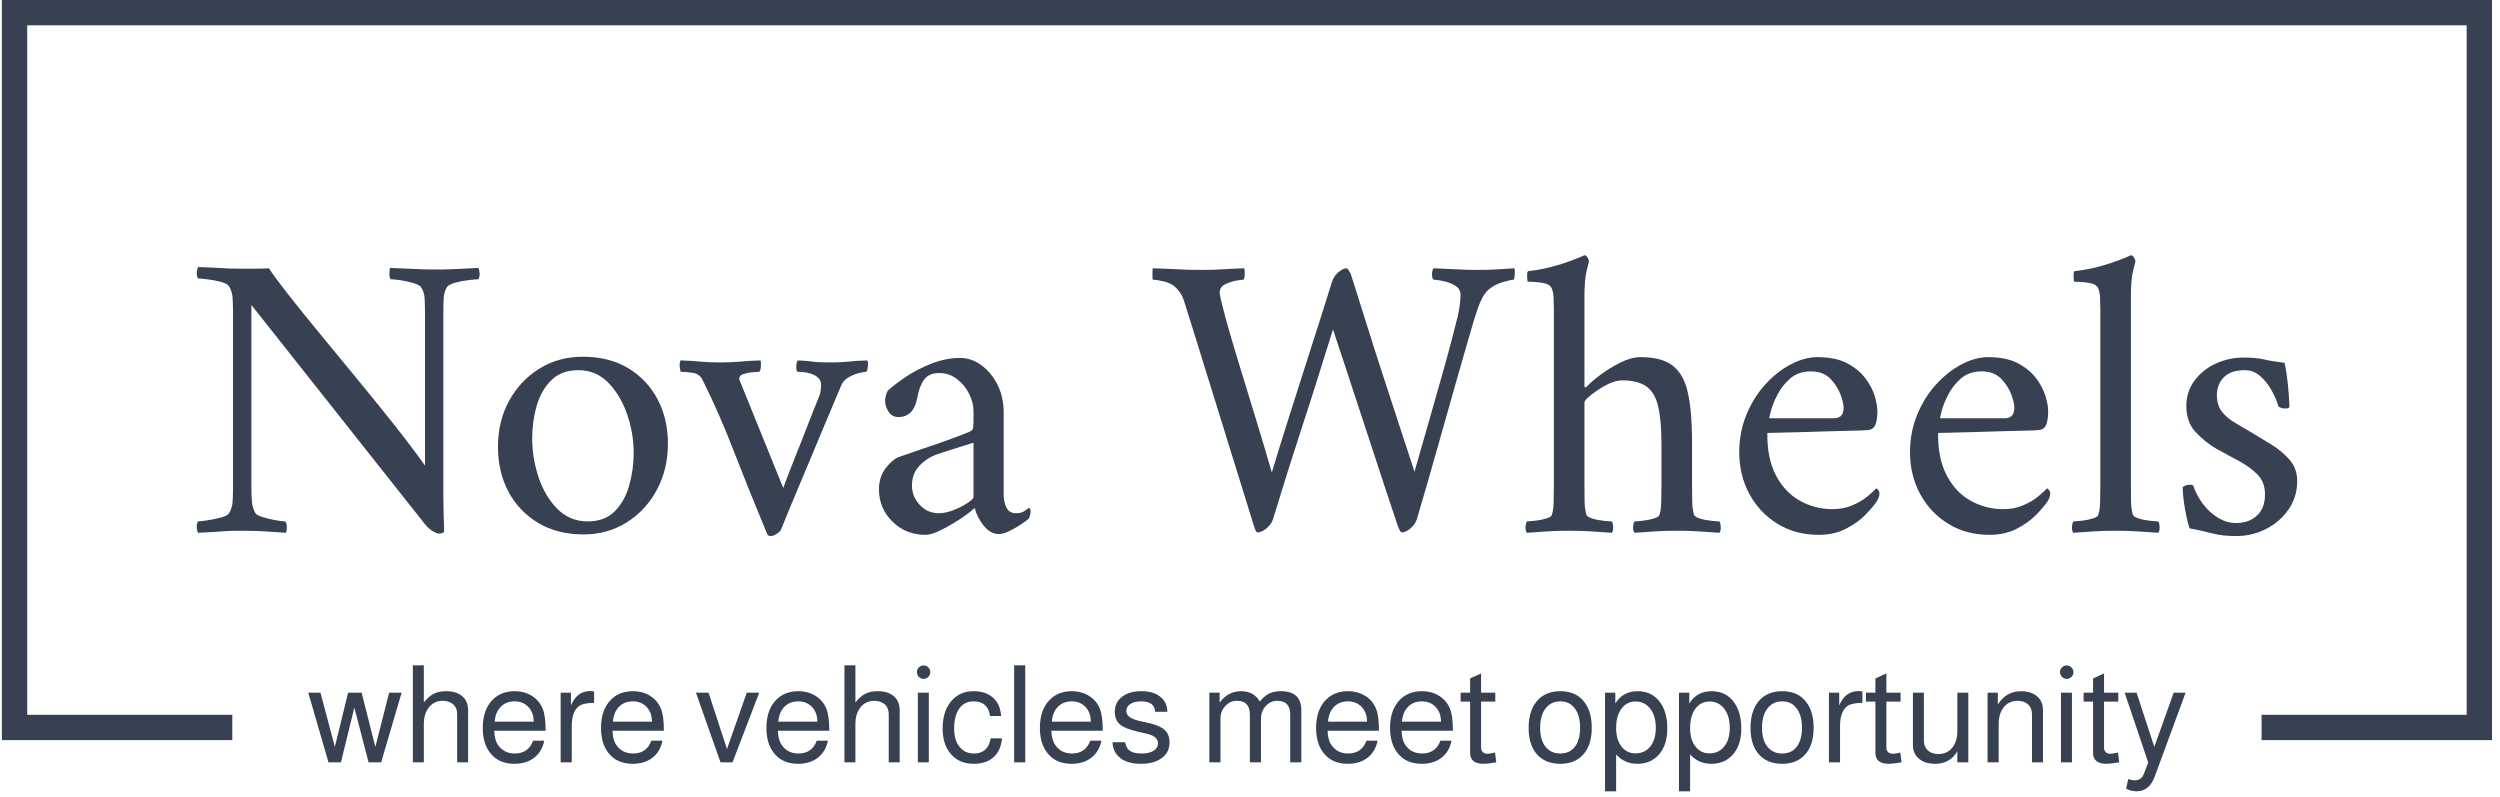 <svg xmlns="http://www.w3.org/2000/svg" version="1.1" xmlns:xlink="http://www.w3.org/1999/xlink" xmlns:svgjs="http://svgjs.dev/svgjs" width="1500" height="478" viewBox="0 0 1500 478"><g transform="matrix(1,0,0,1,-1.835,-1.611)"><svg viewBox="0 0 376 120" data-background-color="#dedede" preserveAspectRatio="xMidYMid meet" height="478" width="1500" xmlns="http://www.w3.org/2000/svg" xmlns:xlink="http://www.w3.org/1999/xlink"><g id="tight-bounds" transform="matrix(1,0,0,1,0.46,0.405)"><svg viewBox="0 0 375.08 119.19" height="119.19" width="375.08"><g><svg></svg></g><g><svg viewBox="0 0 375.08 119.19" height="119.19" width="375.08"><g transform="matrix(1,0,0,1,-10.22,-67.856)"><path d="M10.22 179.344v-111.488h375.08v111.488l-34.709 0 0-3.815 30.894 0v-103.858h-367.45v103.858h30.894l0 3.815z" fill="#374151" fill-rule="nonzero" stroke="none" stroke-width="1" stroke-linecap="butt" stroke-linejoin="miter" stroke-miterlimit="10" stroke-dasharray="" stroke-dashoffset="0" font-family="none" font-weight="none" font-size="none" text-anchor="none" style="mix-blend-mode: normal" data-fill-palette-color="tertiary"></path><g><path d="M70.431 172.193l-3.081 10.487h-1.898l-2.142-8.243-2.02 8.243h-1.877l-3.04-10.487h1.836l2.163 8.161 1.999-8.161h2.041l2.061 8.161 2.081-8.161zM72.124 182.68v-14.609h1.653v5.591c0.503-0.626 1.007-1.065 1.51-1.318 0.503-0.25 1.129-0.375 1.877-0.376v0c1.02 0 1.823 0.254 2.408 0.763 0.585 0.511 0.877 1.209 0.877 2.094v0 7.855h-1.653v-7.182c0-0.735-0.224-1.272-0.673-1.612v0c-0.422-0.313-0.918-0.469-1.489-0.469v0c-0.857 0-1.547 0.32-2.069 0.959-0.525 0.639-0.788 1.489-0.788 2.55v0 5.754zM92.12 177.865v0.061h-7.733c0.014 0.898 0.204 1.612 0.571 2.142v0c0.585 0.857 1.428 1.285 2.53 1.286v0c1.36 0 2.278-0.646 2.755-1.938v0h1.673c-0.218 1.102-0.721 1.959-1.51 2.57-0.789 0.612-1.782 0.918-2.979 0.919v0c-1.591 0-2.809-0.544-3.652-1.633v0c-0.748-0.952-1.122-2.21-1.122-3.774v0c0-1.809 0.49-3.217 1.469-4.224v0c0.857-0.871 1.966-1.306 3.326-1.306v0c0.993 0 1.868 0.238 2.623 0.714 0.754 0.476 1.294 1.129 1.621 1.959v0c0.286 0.707 0.428 1.782 0.428 3.224zM84.448 176.559h5.877c0-0.911-0.268-1.65-0.804-2.216-0.539-0.563-1.23-0.845-2.073-0.845v0c-0.857 0-1.553 0.275-2.09 0.825-0.539 0.552-0.842 1.298-0.91 2.236zM94.385 182.68v-10.487h1.551v1.918c0.612-1.442 1.578-2.163 2.897-2.163v0c0.163 0 0.36 0.02 0.592 0.061v0 1.714c-1.088 0.014-1.836 0.17-2.245 0.469v0c-0.748 0.544-1.122 1.557-1.122 3.04v0 5.448zM109.932 177.865v0.061h-7.733c0.014 0.898 0.204 1.612 0.572 2.142v0c0.585 0.857 1.428 1.285 2.53 1.286v0c1.36 0 2.278-0.646 2.754-1.938v0h1.673c-0.218 1.102-0.721 1.959-1.51 2.57-0.789 0.612-1.782 0.918-2.978 0.919v0c-1.591 0-2.809-0.544-3.653-1.633v0c-0.748-0.952-1.122-2.21-1.122-3.774v0c0-1.809 0.49-3.217 1.469-4.224v0c0.857-0.871 1.966-1.306 3.326-1.306v0c0.993 0 1.868 0.238 2.624 0.714 0.754 0.476 1.294 1.129 1.62 1.959v0c0.286 0.707 0.428 1.782 0.428 3.224zM102.261 176.559h5.876c0-0.911-0.268-1.65-0.804-2.216-0.539-0.563-1.23-0.845-2.073-0.845v0c-0.857 0-1.553 0.275-2.089 0.825-0.539 0.552-0.842 1.298-0.91 2.236zM124.297 172.193l-4.02 10.487h-1.816l-3.693-10.487h1.898l2.775 8.488 2.978-8.488zM134.845 177.865v0.061h-7.733c0.014 0.898 0.204 1.612 0.572 2.142v0c0.585 0.857 1.428 1.285 2.53 1.286v0c1.36 0 2.278-0.646 2.754-1.938v0h1.673c-0.218 1.102-0.721 1.959-1.51 2.57-0.789 0.612-1.782 0.918-2.979 0.919v0c-1.591 0-2.809-0.544-3.652-1.633v0c-0.748-0.952-1.122-2.21-1.122-3.774v0c0-1.809 0.49-3.217 1.469-4.224v0c0.857-0.871 1.966-1.306 3.326-1.306v0c0.993 0 1.868 0.238 2.624 0.714 0.754 0.476 1.294 1.129 1.62 1.959v0c0.286 0.707 0.428 1.782 0.428 3.224zM127.174 176.559h5.876c0-0.911-0.268-1.65-0.804-2.216-0.539-0.563-1.23-0.845-2.073-0.845v0c-0.857 0-1.553 0.275-2.089 0.825-0.539 0.552-0.842 1.298-0.91 2.236zM137.131 182.68v-14.609h1.652v5.591c0.503-0.626 1.007-1.065 1.51-1.318 0.503-0.25 1.129-0.375 1.877-0.376v0c1.02 0 1.823 0.254 2.408 0.763 0.585 0.511 0.877 1.209 0.877 2.094v0 7.855h-1.652v-7.182c0-0.735-0.224-1.272-0.674-1.612v0c-0.422-0.313-0.918-0.469-1.489-0.469v0c-0.857 0-1.547 0.32-2.069 0.959-0.525 0.639-0.788 1.489-0.788 2.55v0 5.754zM148.189 172.193h1.653v10.487h-1.653zM149.046 168.091v0c0.286 0 0.528 0.099 0.727 0.298 0.196 0.196 0.294 0.43 0.293 0.702v0c0 0.286-0.098 0.526-0.293 0.723-0.199 0.199-0.441 0.298-0.727 0.297v0c-0.272 0-0.506-0.099-0.702-0.297-0.199-0.196-0.298-0.437-0.298-0.723v0c0-0.272 0.099-0.506 0.298-0.702 0.196-0.199 0.43-0.298 0.702-0.298zM160.738 175.702v0h-1.674c-0.204-1.469-1.034-2.204-2.489-2.204v0c-0.911 0-1.625 0.36-2.142 1.082-0.517 0.721-0.775 1.721-0.776 2.999v0c0 1.265 0.306 2.231 0.919 2.898v0c0.517 0.585 1.211 0.877 2.081 0.877v0c1.401 0 2.238-0.762 2.509-2.285v0h1.694c-0.109 1.306-0.578 2.292-1.408 2.958v0c-0.721 0.585-1.666 0.877-2.836 0.878v0c-1.537 0-2.734-0.544-3.591-1.633v0c-0.735-0.939-1.102-2.17-1.102-3.693v0c0-1.823 0.483-3.251 1.449-4.285v0c0.83-0.884 1.904-1.326 3.224-1.326v0c1.523 0 2.666 0.51 3.427 1.53v0c0.394 0.53 0.633 1.265 0.715 2.204zM162.696 168.071h1.673v14.609h-1.673zM176.04 177.865v0.061h-7.733c0.014 0.898 0.204 1.612 0.572 2.142v0c0.585 0.857 1.428 1.285 2.53 1.286v0c1.36 0 2.278-0.646 2.754-1.938v0h1.673c-0.218 1.102-0.721 1.959-1.51 2.57-0.789 0.612-1.782 0.918-2.979 0.919v0c-1.591 0-2.809-0.544-3.652-1.633v0c-0.748-0.952-1.122-2.21-1.122-3.774v0c0-1.809 0.49-3.217 1.469-4.224v0c0.857-0.871 1.966-1.306 3.326-1.306v0c0.993 0 1.868 0.238 2.624 0.714 0.754 0.476 1.294 1.129 1.62 1.959v0c0.286 0.707 0.428 1.782 0.428 3.224zM168.369 176.559h5.876c0-0.911-0.268-1.65-0.804-2.216-0.539-0.563-1.23-0.845-2.073-0.845v0c-0.857 0-1.553 0.275-2.089 0.825-0.539 0.552-0.842 1.298-0.91 2.236zM185.773 175.07v0h-1.836c-0.054-1.047-0.755-1.571-2.102-1.572v0c-0.694 0-1.241 0.132-1.641 0.396-0.403 0.267-0.604 0.624-0.603 1.074v0c0 0.68 0.646 1.17 1.938 1.469v0l1.612 0.367c1.047 0.245 1.802 0.592 2.265 1.04 0.462 0.449 0.694 1.061 0.693 1.837v0c0 0.993-0.388 1.778-1.163 2.354-0.775 0.579-1.823 0.869-3.142 0.87v0c-1.442 0-2.537-0.34-3.285-1.021v0c-0.626-0.558-0.959-1.299-1-2.224v0h1.898c0.109 0.476 0.258 0.823 0.449 1.041v0c0.367 0.435 1.054 0.653 2.061 0.653v0c0.748 0 1.344-0.14 1.787-0.42 0.441-0.277 0.661-0.647 0.661-1.11v0c0-0.694-0.537-1.17-1.612-1.429v0l-1.571-0.367c-1.197-0.286-2.034-0.626-2.51-1.02v0c-0.544-0.449-0.816-1.095-0.816-1.938v0c0-0.952 0.365-1.707 1.094-2.265 0.726-0.558 1.702-0.837 2.926-0.837v0c1.279 0 2.272 0.32 2.979 0.959v0c0.612 0.558 0.918 1.272 0.918 2.143zM192.098 182.68v-10.487h1.551v1.51c0.816-1.156 1.891-1.734 3.223-1.735v0c1.292 0 2.231 0.517 2.816 1.551v0c0.503-0.585 0.99-0.99 1.461-1.216 0.468-0.223 1.049-0.335 1.743-0.335v0c2.04 0 3.061 0.959 3.06 2.877v0 7.835h-1.673v-7.182c0-1.387-0.653-2.081-1.959-2.081v0c-0.68 0-1.258 0.265-1.734 0.796-0.476 0.53-0.714 1.163-0.714 1.897v0 6.57h-1.673v-7.182c0-1.387-0.646-2.081-1.939-2.081v0c-0.694 0-1.281 0.261-1.763 0.783-0.484 0.525-0.726 1.162-0.726 1.91v0 6.57zM217.643 177.865v0.061h-7.733c0.014 0.898 0.204 1.612 0.572 2.142v0c0.585 0.857 1.428 1.285 2.53 1.286v0c1.36 0 2.278-0.646 2.754-1.938v0h1.673c-0.218 1.102-0.721 1.959-1.51 2.57-0.789 0.612-1.782 0.918-2.978 0.919v0c-1.591 0-2.809-0.544-3.653-1.633v0c-0.748-0.952-1.122-2.21-1.122-3.774v0c0-1.809 0.49-3.217 1.469-4.224v0c0.857-0.871 1.966-1.306 3.326-1.306v0c0.993 0 1.868 0.238 2.624 0.714 0.754 0.476 1.294 1.129 1.62 1.959v0c0.286 0.707 0.428 1.782 0.428 3.224zM209.972 176.559h5.876c0-0.911-0.268-1.65-0.804-2.216-0.539-0.563-1.23-0.845-2.073-0.845v0c-0.857 0-1.553 0.275-2.089 0.825-0.539 0.552-0.842 1.298-0.91 2.236zM228.784 177.865v0.061h-7.733c0.014 0.898 0.204 1.612 0.571 2.142v0c0.585 0.857 1.428 1.285 2.53 1.286v0c1.36 0 2.278-0.646 2.755-1.938v0h1.673c-0.218 1.102-0.721 1.959-1.51 2.57-0.789 0.612-1.782 0.918-2.979 0.919v0c-1.591 0-2.809-0.544-3.652-1.633v0c-0.748-0.952-1.122-2.21-1.123-3.774v0c0-1.809 0.49-3.217 1.47-4.224v0c0.857-0.871 1.966-1.306 3.325-1.306v0c0.993 0 1.868 0.238 2.624 0.714 0.754 0.476 1.294 1.129 1.62 1.959v0c0.286 0.707 0.428 1.782 0.429 3.224zM221.112 176.559h5.876c0-0.911-0.268-1.65-0.804-2.216-0.539-0.563-1.23-0.845-2.073-0.845v0c-0.857 0-1.553 0.275-2.089 0.825-0.539 0.552-0.842 1.298-0.91 2.236zM233.028 172.193h2.142v1.346h-2.142v6.978c0 0.245 0.086 0.452 0.257 0.621 0.169 0.171 0.389 0.257 0.661 0.257v0c0.258 0 0.653-0.061 1.183-0.184v0l0.184 1.469c-0.843 0.15-1.483 0.224-1.918 0.225v0c-1.347 0-2.02-0.551-2.02-1.653v0-7.713h-1.428v-1.346h1.428v-2.143l1.653-0.755zM244.984 171.968v0c1.578 0 2.782 0.551 3.612 1.653v0c0.735 0.952 1.102 2.244 1.102 3.877v0c0 1.823-0.476 3.21-1.429 4.162v0c-0.816 0.83-1.918 1.245-3.305 1.245v0c-1.605 0-2.829-0.537-3.673-1.612v0c-0.735-0.939-1.102-2.204-1.102-3.795v0c0-1.85 0.483-3.271 1.449-4.265v0c0.83-0.843 1.945-1.265 3.346-1.265zM244.984 173.498v0c-0.952 0-1.7 0.356-2.244 1.07-0.544 0.715-0.816 1.692-0.816 2.93v0c0 1.292 0.306 2.278 0.918 2.958v0c0.53 0.599 1.238 0.898 2.122 0.898v0c0.939 0 1.67-0.34 2.195-1.02 0.522-0.68 0.783-1.625 0.784-2.836v0c0-1.333-0.299-2.353-0.898-3.061v0c-0.517-0.626-1.204-0.939-2.061-0.939zM253.37 187.047h-1.673v-14.854h1.551v1.612c0.775-1.224 1.891-1.836 3.346-1.837v0c1.483 0 2.625 0.571 3.428 1.714v0c0.707 0.993 1.061 2.299 1.061 3.918v0c0 1.728-0.462 3.074-1.388 4.04v0c-0.803 0.843-1.843 1.265-3.121 1.265v0c-1.292 0-2.36-0.469-3.204-1.408v0zM256.308 173.519v0c-0.884 0-1.594 0.36-2.13 1.081-0.539 0.721-0.808 1.687-0.808 2.898v0c0 1.251 0.306 2.231 0.918 2.938v0c0.517 0.599 1.19 0.898 2.02 0.897v0c0.925 0 1.664-0.351 2.216-1.052 0.55-0.699 0.824-1.627 0.824-2.783v0c0-1.279-0.313-2.285-0.938-3.02v0c-0.558-0.639-1.258-0.959-2.102-0.959zM264.511 187.047h-1.674v-14.854h1.551v1.612c0.775-1.224 1.891-1.836 3.346-1.837v0c1.483 0 2.625 0.571 3.428 1.714v0c0.707 0.993 1.061 2.299 1.061 3.918v0c0 1.728-0.462 3.074-1.387 4.04v0c-0.803 0.843-1.843 1.265-3.122 1.265v0c-1.292 0-2.36-0.469-3.203-1.408v0zM267.449 173.519v0c-0.884 0-1.594 0.36-2.13 1.081-0.539 0.721-0.808 1.687-0.808 2.898v0c0 1.251 0.306 2.231 0.918 2.938v0c0.517 0.599 1.19 0.898 2.02 0.897v0c0.925 0 1.664-0.351 2.216-1.052 0.55-0.699 0.824-1.627 0.824-2.783v0c0-1.279-0.313-2.285-0.939-3.02v0c-0.558-0.639-1.258-0.959-2.101-0.959zM278.405 171.968v0c1.578 0 2.782 0.551 3.612 1.653v0c0.735 0.952 1.102 2.244 1.102 3.877v0c0 1.823-0.476 3.21-1.429 4.162v0c-0.816 0.83-1.918 1.245-3.305 1.245v0c-1.605 0-2.829-0.537-3.673-1.612v0c-0.735-0.939-1.102-2.204-1.101-3.795v0c0-1.85 0.483-3.271 1.448-4.265v0c0.83-0.843 1.945-1.265 3.346-1.265zM278.405 173.498v0c-0.952 0-1.7 0.356-2.244 1.07-0.544 0.715-0.816 1.692-0.816 2.93v0c0 1.292 0.306 2.278 0.918 2.958v0c0.53 0.599 1.238 0.898 2.122 0.898v0c0.939 0 1.67-0.34 2.196-1.02 0.522-0.68 0.783-1.625 0.783-2.836v0c0-1.333-0.299-2.353-0.898-3.061v0c-0.517-0.626-1.204-0.939-2.061-0.939zM285.424 182.68v-10.487h1.551v1.918c0.612-1.442 1.578-2.163 2.897-2.163v0c0.163 0 0.36 0.02 0.592 0.061v0 1.714c-1.088 0.014-1.836 0.17-2.244 0.469v0c-0.748 0.544-1.122 1.557-1.123 3.04v0 5.448zM294.075 172.193h2.143v1.346h-2.143v6.978c0 0.245 0.086 0.452 0.258 0.621 0.169 0.171 0.389 0.257 0.661 0.257v0c0.258 0 0.653-0.061 1.183-0.184v0l0.184 1.469c-0.843 0.15-1.483 0.224-1.918 0.225v0c-1.347 0-2.02-0.551-2.02-1.653v0-7.713h-1.428v-1.346h1.428v-2.143l1.653-0.755zM306.42 172.193v10.487h-1.653v-1.653c-0.748 1.251-1.864 1.877-3.346 1.878v0c-1.02 0-1.832-0.256-2.436-0.768-0.607-0.509-0.91-1.192-0.91-2.048v0-7.896h1.652v7.223c0 0.612 0.197 1.102 0.592 1.469 0.394 0.367 0.925 0.551 1.592 0.55v0c0.871 0 1.564-0.317 2.081-0.95 0.517-0.631 0.775-1.484 0.775-2.559v0-5.733zM309.317 182.68v-10.487h1.551v1.775c0.843-1.333 2-2 3.468-2v0c1.02 0 1.83 0.254 2.428 0.763 0.599 0.511 0.898 1.196 0.898 2.053v0 7.896h-1.653v-7.223c0-0.626-0.193-1.122-0.579-1.489-0.389-0.367-0.917-0.551-1.583-0.551v0c-0.871 0-1.564 0.32-2.082 0.959-0.517 0.639-0.775 1.489-0.775 2.55v0 5.754zM320.376 172.193h1.653v10.487h-1.653zM321.233 168.091v0c0.286 0 0.528 0.099 0.726 0.298 0.196 0.196 0.294 0.43 0.294 0.702v0c0 0.286-0.098 0.526-0.294 0.723-0.199 0.199-0.441 0.298-0.726 0.297v0c-0.272 0-0.506-0.099-0.702-0.297-0.199-0.196-0.298-0.437-0.298-0.723v0c0-0.272 0.099-0.506 0.298-0.702 0.196-0.199 0.43-0.298 0.702-0.298zM326.864 172.193h2.143v1.346h-2.143v6.978c0 0.245 0.084 0.452 0.253 0.621 0.171 0.171 0.393 0.257 0.665 0.257v0c0.258 0 0.653-0.061 1.184-0.184v0l0.183 1.469c-0.843 0.15-1.483 0.224-1.918 0.225v0c-1.347 0-2.02-0.551-2.019-1.653v0-7.713h-1.429v-1.346h1.429v-2.143l1.652-0.755zM334.434 180.354l2.918-8.161h1.795l-4.672 12.691c-0.544 1.442-1.449 2.163-2.714 2.162v0c-0.599 0-1.122-0.136-1.571-0.408v0l0.326-1.448c0.34 0.136 0.673 0.204 1 0.204v0c0.653 0 1.109-0.34 1.367-1.02v0l0.633-1.673-3.55-10.508h1.795z" fill="#374151" fill-rule="nonzero" stroke="none" stroke-width="1" stroke-linecap="butt" stroke-linejoin="miter" stroke-miterlimit="10" stroke-dasharray="" stroke-dashoffset="0" font-family="none" font-weight="none" font-size="none" text-anchor="none" style="mix-blend-mode: normal" data-fill-palette-color="secondary" id="text-1"></path></g></g><g transform="matrix(1,0,0,1,29.332,38.446)"><svg viewBox="0 0 316.416 42.298" height="42.298" width="316.416"><g><svg viewBox="0 0 316.416 42.298" height="42.298" width="316.416"><g><svg viewBox="0 0 316.416 42.298" height="42.298" width="316.416"><g><svg viewBox="0 0 316.416 42.298" height="42.298" width="316.416"><g id="textblocktransform"><svg viewBox="0 0 316.416 42.298" height="42.298" width="316.416" id="textblock"><g><svg viewBox="0 0 316.416 42.298" height="42.298" width="316.416"><g transform="matrix(1,0,0,1,0,0)"><svg width="316.416" viewBox="1.84 -33.9 257.69 34.45" height="42.298" data-palette-color="#374151"><path d="M7-32.25L7-32.25Q8.1-32.25 9.15-32.25 10.2-32.25 10.7-32.3L10.7-32.3Q11.45-31.15 13.1-29.05 14.75-26.95 16.95-24.28 19.15-21.6 21.5-18.75 23.85-15.9 26.05-13.13 28.25-10.35 29.85-8.1L29.85-8.1 29.85-26.6Q29.85-27.9 29.8-28.65 29.75-29.4 29.35-30L29.35-30Q29.2-30.25 28.45-30.48 27.7-30.7 26.88-30.83 26.05-30.95 25.65-30.95L25.65-30.95Q25.45-31.2 25.48-31.68 25.5-32.15 25.55-32.35L25.55-32.35Q27-32.3 28.28-32.23 29.55-32.15 31.15-32.15L31.15-32.15Q32.3-32.15 33.02-32.18 33.75-32.2 34.52-32.25 35.3-32.3 36.4-32.35L36.4-32.35Q36.5-32.15 36.55-31.75 36.6-31.35 36.4-30.95L36.4-30.95Q36.1-30.95 35.23-30.85 34.35-30.75 33.55-30.53 32.75-30.3 32.55-30L32.55-30Q32.2-29.45 32.15-28.75 32.1-28.05 32.1-26.65L32.1-26.65 32.1-6.8Q32.1-5.4 32.1-4.35 32.1-3.3 32.13-2.33 32.15-1.35 32.2-0.05L32.2-0.05Q32.15 0.15 31.9 0.2 31.65 0.25 31.55 0.25L31.55 0.25Q31.35 0.25 30.88 0 30.4-0.25 29.85-0.9L29.85-0.9 8.55-27.8 8.55-5.6Q8.55-4.3 8.63-3.58 8.7-2.85 9.05-2.25L9.05-2.25Q9.2-2 9.93-1.78 10.65-1.55 11.48-1.4 12.3-1.25 12.7-1.25L12.7-1.25Q12.9-1 12.9-0.55 12.9-0.1 12.8 0.15L12.8 0.15Q11.35 0.05 10.1-0.03 8.85-0.1 7.25-0.1L7.25-0.1Q6.15-0.1 5.38-0.05 4.6 0 3.88 0.05 3.15 0.1 2 0.15L2 0.15Q1.9-0.05 1.85-0.45 1.8-0.85 2-1.25L2-1.25Q2.3-1.25 3.15-1.38 4-1.5 4.83-1.73 5.65-1.95 5.8-2.25L5.8-2.25Q6.15-2.8 6.23-3.48 6.3-4.15 6.3-5.55L6.3-5.55 6.3-26.75Q6.3-28.15 6.23-28.85 6.15-29.55 5.8-30.1L5.8-30.1Q5.65-30.4 4.83-30.63 4-30.85 3.15-30.95 2.3-31.05 2-31.05L2-31.05Q1.8-31.45 1.85-31.85 1.9-32.25 2-32.45L2-32.45Q3.7-32.4 4.75-32.33 5.8-32.25 7-32.25ZM49.2-21.45L49.2-21.45Q52.45-21.45 54.77-20.05 57.1-18.65 58.37-16.25 59.65-13.85 59.65-10.8L59.65-10.8Q59.65-7.65 58.3-5.13 56.95-2.6 54.6-1.13 52.25 0.35 49.3 0.35L49.3 0.35Q46.1 0.35 43.72-1.07 41.35-2.5 40.07-4.93 38.8-7.35 38.8-10.4L38.8-10.4Q38.8-13.55 40.17-16.05 41.55-18.55 43.9-20 46.25-21.45 49.2-21.45ZM48.65-19.8L48.65-19.8Q46.6-19.8 45.35-18.57 44.1-17.35 43.55-15.43 43-13.5 43-11.4L43-11.4Q43-9.05 43.77-6.7 44.55-4.35 46.07-2.8 47.6-1.25 49.8-1.25L49.8-1.25Q51.9-1.25 53.12-2.48 54.35-3.7 54.9-5.65 55.45-7.6 55.45-9.65L55.45-9.65Q55.45-12.05 54.65-14.38 53.85-16.7 52.35-18.25 50.85-19.8 48.65-19.8ZM66.1-20.75L66.1-20.75Q67.5-20.75 68.52-20.85 69.55-20.95 71-21L71-21Q71.1-20.8 71.05-20.2 71-19.6 70.8-19.6L70.8-19.6Q70.65-19.6 70.05-19.55 69.45-19.5 68.92-19.33 68.4-19.15 68.4-18.75L68.4-18.75Q68.4-18.65 68.45-18.55L68.45-18.55 73.8-5.35Q73.8-5.35 74.2-6.43 74.6-7.5 75.27-9.18 75.95-10.85 76.7-12.8 77.45-14.75 78.15-16.45L78.15-16.45Q78.35-16.9 78.4-17.32 78.45-17.75 78.45-18L78.45-18Q78.45-18.75 77.65-19.18 76.85-19.6 75.6-19.6L75.6-19.6Q75.4-19.6 75.4-20.2 75.4-20.8 75.6-21L75.6-21Q76.75-20.95 77.4-20.85 78.05-20.75 79.55-20.75L79.55-20.75Q80.95-20.75 81.8-20.85 82.65-20.95 84.1-21L84.1-21Q84.25-20.8 84.17-20.2 84.1-19.6 83.95-19.6L83.95-19.6Q83.75-19.6 83.12-19.45 82.5-19.3 81.85-18.95 81.2-18.6 80.9-17.9L80.9-17.9Q79.8-15.3 78.92-13.2 78.05-11.1 77.22-9.13 76.4-7.15 75.5-5.03 74.6-2.9 73.55-0.3L73.55-0.3Q73.45 0 73 0.28 72.55 0.55 72.3 0.55L72.3 0.55Q71.95 0.55 71.85 0.35L71.85 0.35Q69.5-5.3 67.72-9.9 65.95-14.5 63.9-18.6L63.9-18.6Q63.55-19.35 62.65-19.48 61.75-19.6 61.3-19.6L61.3-19.6Q61.2-19.6 61.2-19.6L61.2-19.6Q61.15-19.8 61.1-20.23 61.05-20.65 61.2-21L61.2-21Q62.7-20.95 63.65-20.85 64.6-20.75 66.1-20.75ZM95.49-21.3L95.49-21.3Q96.89-21.3 98.12-20.4 99.34-19.5 100.09-18 100.84-16.5 100.84-14.6L100.84-14.6 100.84-4.55Q100.84-3.6 101.19-2.93 101.54-2.25 102.34-2.25L102.34-2.25Q103.04-2.25 103.44-2.55 103.84-2.85 103.94-2.9L103.94-2.9Q104.04-2.9 104.09-2.75 104.14-2.6 104.14-2.5L104.14-2.5Q104.14-1.95 103.89-1.55L103.89-1.55Q103.59-1.3 102.92-0.85 102.24-0.4 101.52-0.05 100.79 0.3 100.24 0.3L100.24 0.3Q99.19 0.3 98.37-0.75 97.54-1.8 97.29-2.9L97.29-2.9Q97.09-2.7 96.37-2.15 95.64-1.6 94.69-1.03 93.74-0.45 92.82-0.03 91.89 0.4 91.24 0.4L91.24 0.4Q88.84 0.4 87.19-1.23 85.54-2.85 85.54-5.2L85.54-5.2Q85.54-6.7 86.37-7.78 87.19-8.85 87.99-9.15L87.99-9.15Q89.39-9.65 91.12-10.23 92.84-10.8 94.34-11.35 95.84-11.9 96.54-12.2L96.54-12.2Q96.94-12.35 97.04-12.58 97.14-12.8 97.14-13.45L97.14-13.45 97.14-14.75Q97.14-15.85 96.59-16.93 96.04-18 95.09-18.73 94.14-19.45 92.94-19.45L92.94-19.45Q91.69-19.45 91.09-18.65 90.49-17.85 90.24-16.4L90.24-16.4Q89.79-14.05 87.94-14.05L87.94-14.05Q87.14-14.05 86.72-14.7 86.29-15.35 86.29-16.1L86.29-16.1Q86.29-16.25 86.39-16.68 86.49-17.1 86.64-17.3L86.64-17.3Q87.39-18 88.79-18.95 90.19-19.9 91.97-20.6 93.74-21.3 95.49-21.3ZM92.89-2.25L92.89-2.25Q93.74-2.25 94.74-2.65 95.74-3.05 96.44-3.53 97.14-4 97.14-4.25L97.14-4.25 97.14-10.9Q96.19-10.6 94.74-10.15 93.29-9.7 92.59-9.45L92.59-9.45Q91.29-8.95 90.44-8 89.59-7.05 89.59-5.65L89.59-5.65Q89.59-4.3 90.54-3.28 91.49-2.25 92.89-2.25ZM125.09-32.1L125.09-32.1Q126.69-32.1 127.79-32.18 128.89-32.25 130.34-32.3L130.34-32.3Q130.44-32.1 130.41-31.53 130.39-30.95 130.24-30.9L130.24-30.9Q130.04-30.9 129.34-30.78 128.64-30.65 127.99-30.33 127.34-30 127.34-29.3L127.34-29.3Q127.34-29.1 127.54-28.25 127.74-27.4 128.09-26.1L128.09-26.1Q128.64-24.1 129.59-20.98 130.54-17.85 131.64-14.28 132.74-10.7 133.74-7.25L133.74-7.25Q134.59-10.1 135.64-13.4 136.69-16.7 137.74-20 138.79-23.3 139.69-26.1 140.59-28.9 141.14-30.7L141.14-30.7Q141.39-31.4 141.94-31.85 142.49-32.3 142.89-32.3L142.89-32.3Q143.09-32.3 143.44-31.55L143.44-31.55Q143.54-31.25 144.06-29.6 144.59-27.95 145.39-25.38 146.19-22.8 147.19-19.73 148.19-16.65 149.24-13.45 150.29-10.25 151.24-7.35L151.24-7.35Q152.04-10.15 152.69-12.4 153.34-14.65 153.91-16.68 154.49-18.7 155.09-20.85 155.69-23 156.34-25.6L156.34-25.6Q156.59-26.45 156.74-27.4 156.89-28.35 156.89-29L156.89-29Q156.89-29.8 156.19-30.2 155.49-30.6 154.69-30.75 153.89-30.9 153.59-30.9L153.59-30.9Q153.39-31 153.39-31.55 153.39-32.1 153.59-32.3L153.59-32.3Q154.94-32.25 156.24-32.18 157.54-32.1 158.89-32.1L158.89-32.1Q160.04-32.1 160.66-32.13 161.29-32.15 161.91-32.2 162.54-32.25 163.49-32.3L163.49-32.3Q163.59-32.1 163.54-31.5 163.49-30.9 163.39-30.9L163.39-30.9Q163.09-30.9 162.06-30.6 161.04-30.3 160.29-29.65L160.29-29.65Q159.79-29.2 159.39-28.33 158.99-27.45 158.54-25.95L158.54-25.95Q157.19-21.35 156.09-17.45 154.99-13.55 153.91-9.75 152.84-5.95 151.54-1.55L151.54-1.55Q151.34-0.9 150.76-0.4 150.19 0.1 149.69 0.1L149.69 0.1Q149.54 0.1 149.39-0.23 149.24-0.55 149.19-0.7L149.19-0.7Q148.59-2.45 147.79-4.9 146.99-7.35 146.09-10.08 145.19-12.8 144.34-15.4 143.49-18 142.79-20.13 142.09-22.25 141.66-23.53 141.24-24.8 141.24-24.8L141.24-24.8 141.24-24.8Q140.19-21.45 139.29-18.57 138.39-15.7 137.51-13.03 136.64-10.35 135.76-7.58 134.89-4.8 133.89-1.55L133.89-1.55Q133.69-0.9 133.09-0.4 132.49 0.1 131.99 0.1L131.99 0.1Q131.84 0.1 131.71-0.23 131.59-0.55 131.54-0.7L131.54-0.7Q130.14-5.25 128.91-9.18 127.69-13.1 126.44-17.15 125.19-21.2 123.69-26L123.69-26Q123.24-27.45 122.94-28.38 122.64-29.3 121.94-29.95L121.94-29.95Q121.44-30.45 120.51-30.68 119.59-30.9 119.14-30.9L119.14-30.9Q119.09-30.9 119.09-31.58 119.09-32.25 119.14-32.3L119.14-32.3Q120.84-32.25 122.11-32.18 123.39-32.1 125.09-32.1ZM178.99-21.4L178.99-21.4Q181.64-21.4 182.99-20.3 184.34-19.2 184.81-16.9 185.29-14.6 185.29-11.05L185.29-11.05 185.29-5.65Q185.29-4.55 185.31-3.6 185.34-2.65 185.54-2.05L185.54-2.05Q185.64-1.8 186.26-1.6 186.89-1.4 187.61-1.33 188.34-1.25 188.64-1.25L188.64-1.25Q188.79-1.05 188.81-0.55 188.84-0.05 188.64 0.15L188.64 0.15Q187.14 0.05 185.99-0.03 184.84-0.1 183.39-0.1L183.39-0.1Q181.99-0.1 180.86-0.03 179.74 0.05 178.24 0.15L178.24 0.15Q178.04-0.05 178.06-0.55 178.09-1.05 178.24-1.25L178.24-1.25Q178.54-1.25 179.24-1.33 179.94-1.4 180.59-1.6 181.24-1.8 181.29-2.05L181.29-2.05Q181.49-2.65 181.51-3.6 181.54-4.55 181.54-5.65L181.54-5.65 181.54-10.55Q181.54-13.6 181.14-15.33 180.74-17.05 179.69-17.8 178.64-18.55 176.74-18.55L176.74-18.55Q175.84-18.55 174.76-17.98 173.69-17.4 172.89-16.75 172.09-16.1 172.09-15.85L172.09-15.85 172.09-5.65Q172.09-4.55 172.11-3.6 172.14-2.65 172.34-2.05L172.34-2.05Q172.44-1.8 173.06-1.6 173.69-1.4 174.41-1.33 175.14-1.25 175.44-1.25L175.44-1.25Q175.59-1.05 175.61-0.55 175.64-0.05 175.44 0.15L175.44 0.15Q173.94 0.05 172.79-0.03 171.64-0.1 170.19-0.1L170.19-0.1Q168.79-0.1 167.66-0.03 166.54 0.05 165.04 0.15L165.04 0.15Q164.84-0.05 164.86-0.55 164.89-1.05 165.04-1.25L165.04-1.25Q165.34-1.25 166.04-1.33 166.74-1.4 167.39-1.6 168.04-1.8 168.09-2.05L168.09-2.05Q168.29-2.65 168.31-3.6 168.34-4.55 168.34-5.65L168.34-5.65 168.34-27.25Q168.34-27.75 168.31-28.55 168.29-29.35 168.09-29.8L168.09-29.8Q167.89-30.35 167.01-30.5 166.14-30.65 165.14-30.65L165.14-30.65Q165.09-30.65 165.06-31.28 165.04-31.9 165.19-31.95L165.19-31.95Q167.04-32.15 168.79-32.68 170.54-33.2 172.09-33.9L172.09-33.9Q172.29-33.9 172.46-33.63 172.64-33.35 172.64-33.1L172.64-33.1Q172.64-33.1 172.36-32 172.09-30.9 172.09-28.85L172.09-28.85 172.09-17.8Q172.09-17.7 172.24-17.7L172.24-17.7Q172.29-17.7 172.39-17.8L172.39-17.8Q172.89-18.35 174.01-19.2 175.14-20.05 176.49-20.73 177.84-21.4 178.99-21.4ZM194.53-12.1L194.53-12.1Q194.48-9 195.58-6.9 196.68-4.8 198.53-3.78 200.38-2.75 202.53-2.75L202.53-2.75Q203.88-2.75 204.98-3.23 206.08-3.7 206.83-4.33 207.58-4.95 207.88-5.3L207.88-5.3Q207.93-5.3 208.11-5.13 208.28-4.95 208.28-4.65L208.28-4.65Q208.28-4.25 207.98-3.75L207.98-3.75Q207.53-3.05 206.58-2.08 205.63-1.1 204.18-0.35 202.73 0.4 200.83 0.4L200.83 0.4Q197.98 0.4 195.78-0.95 193.58-2.3 192.33-4.6 191.08-6.9 191.08-9.75L191.08-9.75Q191.08-12.2 191.96-14.33 192.83-16.45 194.26-18.03 195.68-19.6 197.38-20.5 199.08-21.4 200.68-21.4L200.68-21.4Q202.88-21.4 204.31-20.65 205.73-19.9 206.56-18.8 207.38-17.7 207.71-16.6 208.03-15.5 208.03-14.75L208.03-14.75Q208.03-13.7 207.78-13.1 207.53-12.5 206.83-12.45L206.83-12.45Q206.38-12.4 205.06-12.38 203.73-12.35 202.03-12.3 200.33-12.25 198.68-12.2 197.03-12.15 195.88-12.13 194.73-12.1 194.53-12.1ZM194.78-13.9L194.78-13.9 202.73-13.9Q203.18-13.9 203.51-14.15 203.83-14.4 203.88-15.05L203.88-15.05Q203.93-15.65 203.53-16.75 203.13-17.85 202.26-18.75 201.38-19.65 199.88-19.65L199.88-19.65Q198.33-19.65 197.33-18.78 196.33-17.9 195.76-16.78 195.18-15.65 194.96-14.78 194.73-13.9 194.78-13.9ZM215.48-12.1L215.48-12.1Q215.43-9 216.53-6.9 217.63-4.8 219.48-3.78 221.33-2.75 223.48-2.75L223.48-2.75Q224.83-2.75 225.93-3.23 227.03-3.7 227.78-4.33 228.53-4.95 228.83-5.3L228.83-5.3Q228.88-5.3 229.06-5.13 229.23-4.95 229.23-4.65L229.23-4.65Q229.23-4.25 228.93-3.75L228.93-3.75Q228.48-3.05 227.53-2.08 226.58-1.1 225.13-0.35 223.68 0.4 221.78 0.4L221.78 0.4Q218.93 0.4 216.73-0.95 214.53-2.3 213.28-4.6 212.03-6.9 212.03-9.75L212.03-9.75Q212.03-12.2 212.91-14.33 213.78-16.45 215.21-18.03 216.63-19.6 218.33-20.5 220.03-21.4 221.63-21.4L221.63-21.4Q223.83-21.4 225.26-20.65 226.68-19.9 227.51-18.8 228.33-17.7 228.66-16.6 228.98-15.5 228.98-14.75L228.98-14.75Q228.98-13.7 228.73-13.1 228.48-12.5 227.78-12.45L227.78-12.45Q227.33-12.4 226.01-12.38 224.68-12.35 222.98-12.3 221.28-12.25 219.63-12.2 217.98-12.15 216.83-12.13 215.68-12.1 215.48-12.1ZM215.73-13.9L215.73-13.9 223.68-13.9Q224.13-13.9 224.46-14.15 224.78-14.4 224.83-15.05L224.83-15.05Q224.88-15.65 224.48-16.75 224.08-17.85 223.21-18.75 222.33-19.65 220.83-19.65L220.83-19.65Q219.28-19.65 218.28-18.78 217.28-17.9 216.71-16.78 216.13-15.65 215.91-14.78 215.68-13.9 215.73-13.9ZM235.38-5.65L235.38-27.25Q235.38-27.8 235.35-28.58 235.33-29.35 235.13-29.8L235.13-29.8Q234.93-30.35 234.05-30.5 233.18-30.65 232.18-30.65L232.18-30.65Q232.13-30.65 232.1-31.28 232.08-31.9 232.23-31.95L232.23-31.95Q234.08-32.15 235.83-32.68 237.58-33.2 239.13-33.9L239.13-33.9Q239.33-33.9 239.5-33.63 239.68-33.35 239.68-33.1L239.68-33.1Q239.68-33.1 239.4-32 239.13-30.9 239.13-28.85L239.13-28.85 239.13-5.65Q239.13-4.55 239.15-3.6 239.18-2.65 239.38-2.05L239.38-2.05Q239.48-1.8 240.1-1.6 240.73-1.4 241.45-1.33 242.18-1.25 242.48-1.25L242.48-1.25Q242.63-1.05 242.65-0.55 242.68-0.05 242.48 0.15L242.48 0.15Q240.98 0.05 239.83-0.03 238.68-0.1 237.23-0.1L237.23-0.1Q235.83-0.1 234.7-0.03 233.58 0.05 232.08 0.15L232.08 0.15Q231.88-0.05 231.9-0.55 231.93-1.05 232.08-1.25L232.08-1.25Q232.38-1.25 233.08-1.33 233.78-1.4 234.43-1.6 235.08-1.8 235.13-2.05L235.13-2.05Q235.33-2.65 235.35-3.6 235.38-4.55 235.38-5.65L235.38-5.65ZM252.98-21.35L252.98-21.35Q254.43-21.35 255.4-21.13 256.38-20.9 257.98-20.7L257.98-20.7Q258.23-19.6 258.38-18.13 258.53-16.65 258.58-15.35L258.58-15.35Q258.58-15.1 258.08-15.1L258.08-15.1Q257.88-15.1 257.65-15.15 257.43-15.2 257.23-15.35L257.23-15.35Q256.98-16.25 256.4-17.3 255.83-18.35 255-19.07 254.18-19.8 253.13-19.8L253.13-19.8Q251.38-19.8 250.53-18.93 249.68-18.05 249.68-16.75L249.68-16.75Q249.68-15.5 250.28-14.73 250.88-13.95 251.85-13.38 252.83-12.8 253.93-12.15L253.93-12.15Q255.03-11.5 256.33-10.7 257.63-9.9 258.58-8.83 259.53-7.75 259.53-6.2L259.53-6.2Q259.53-4.25 258.48-2.73 257.43-1.2 255.73-0.33 254.03 0.55 252.03 0.55L252.03 0.55Q250.33 0.55 249.13 0.23 247.93-0.1 246.33-0.4L246.33-0.4Q246.13-0.95 245.93-1.9 245.73-2.85 245.6-3.85 245.48-4.85 245.48-5.45L245.48-5.45Q245.88-5.75 246.38-5.75L246.38-5.75Q246.63-5.75 246.78-5.65L246.78-5.65Q247.08-4.65 247.83-3.58 248.58-2.5 249.68-1.78 250.78-1.05 252.08-1.05L252.08-1.05Q253.58-1.05 254.58-1.95 255.58-2.85 255.58-4.55L255.58-4.55Q255.58-6.05 254.68-6.98 253.78-7.9 252.43-8.63 251.08-9.35 249.63-10.15L249.63-10.15Q248.18-11 247.05-12.23 245.93-13.45 245.93-15.4L245.93-15.4Q245.93-17.2 246.95-18.55 247.98-19.9 249.58-20.63 251.18-21.35 252.98-21.35Z" opacity="1" transform="matrix(1,0,0,1,0,0)" fill="#374151" class="wordmark-text-0" data-fill-palette-color="primary" id="text-0"></path></svg></g></svg></g></svg></g></svg></g><g></g></svg></g></svg></g></svg></g></svg></g><defs></defs></svg><rect width="375.08" height="119.19" fill="none" stroke="none" visibility="hidden"></rect></g></svg></g></svg>